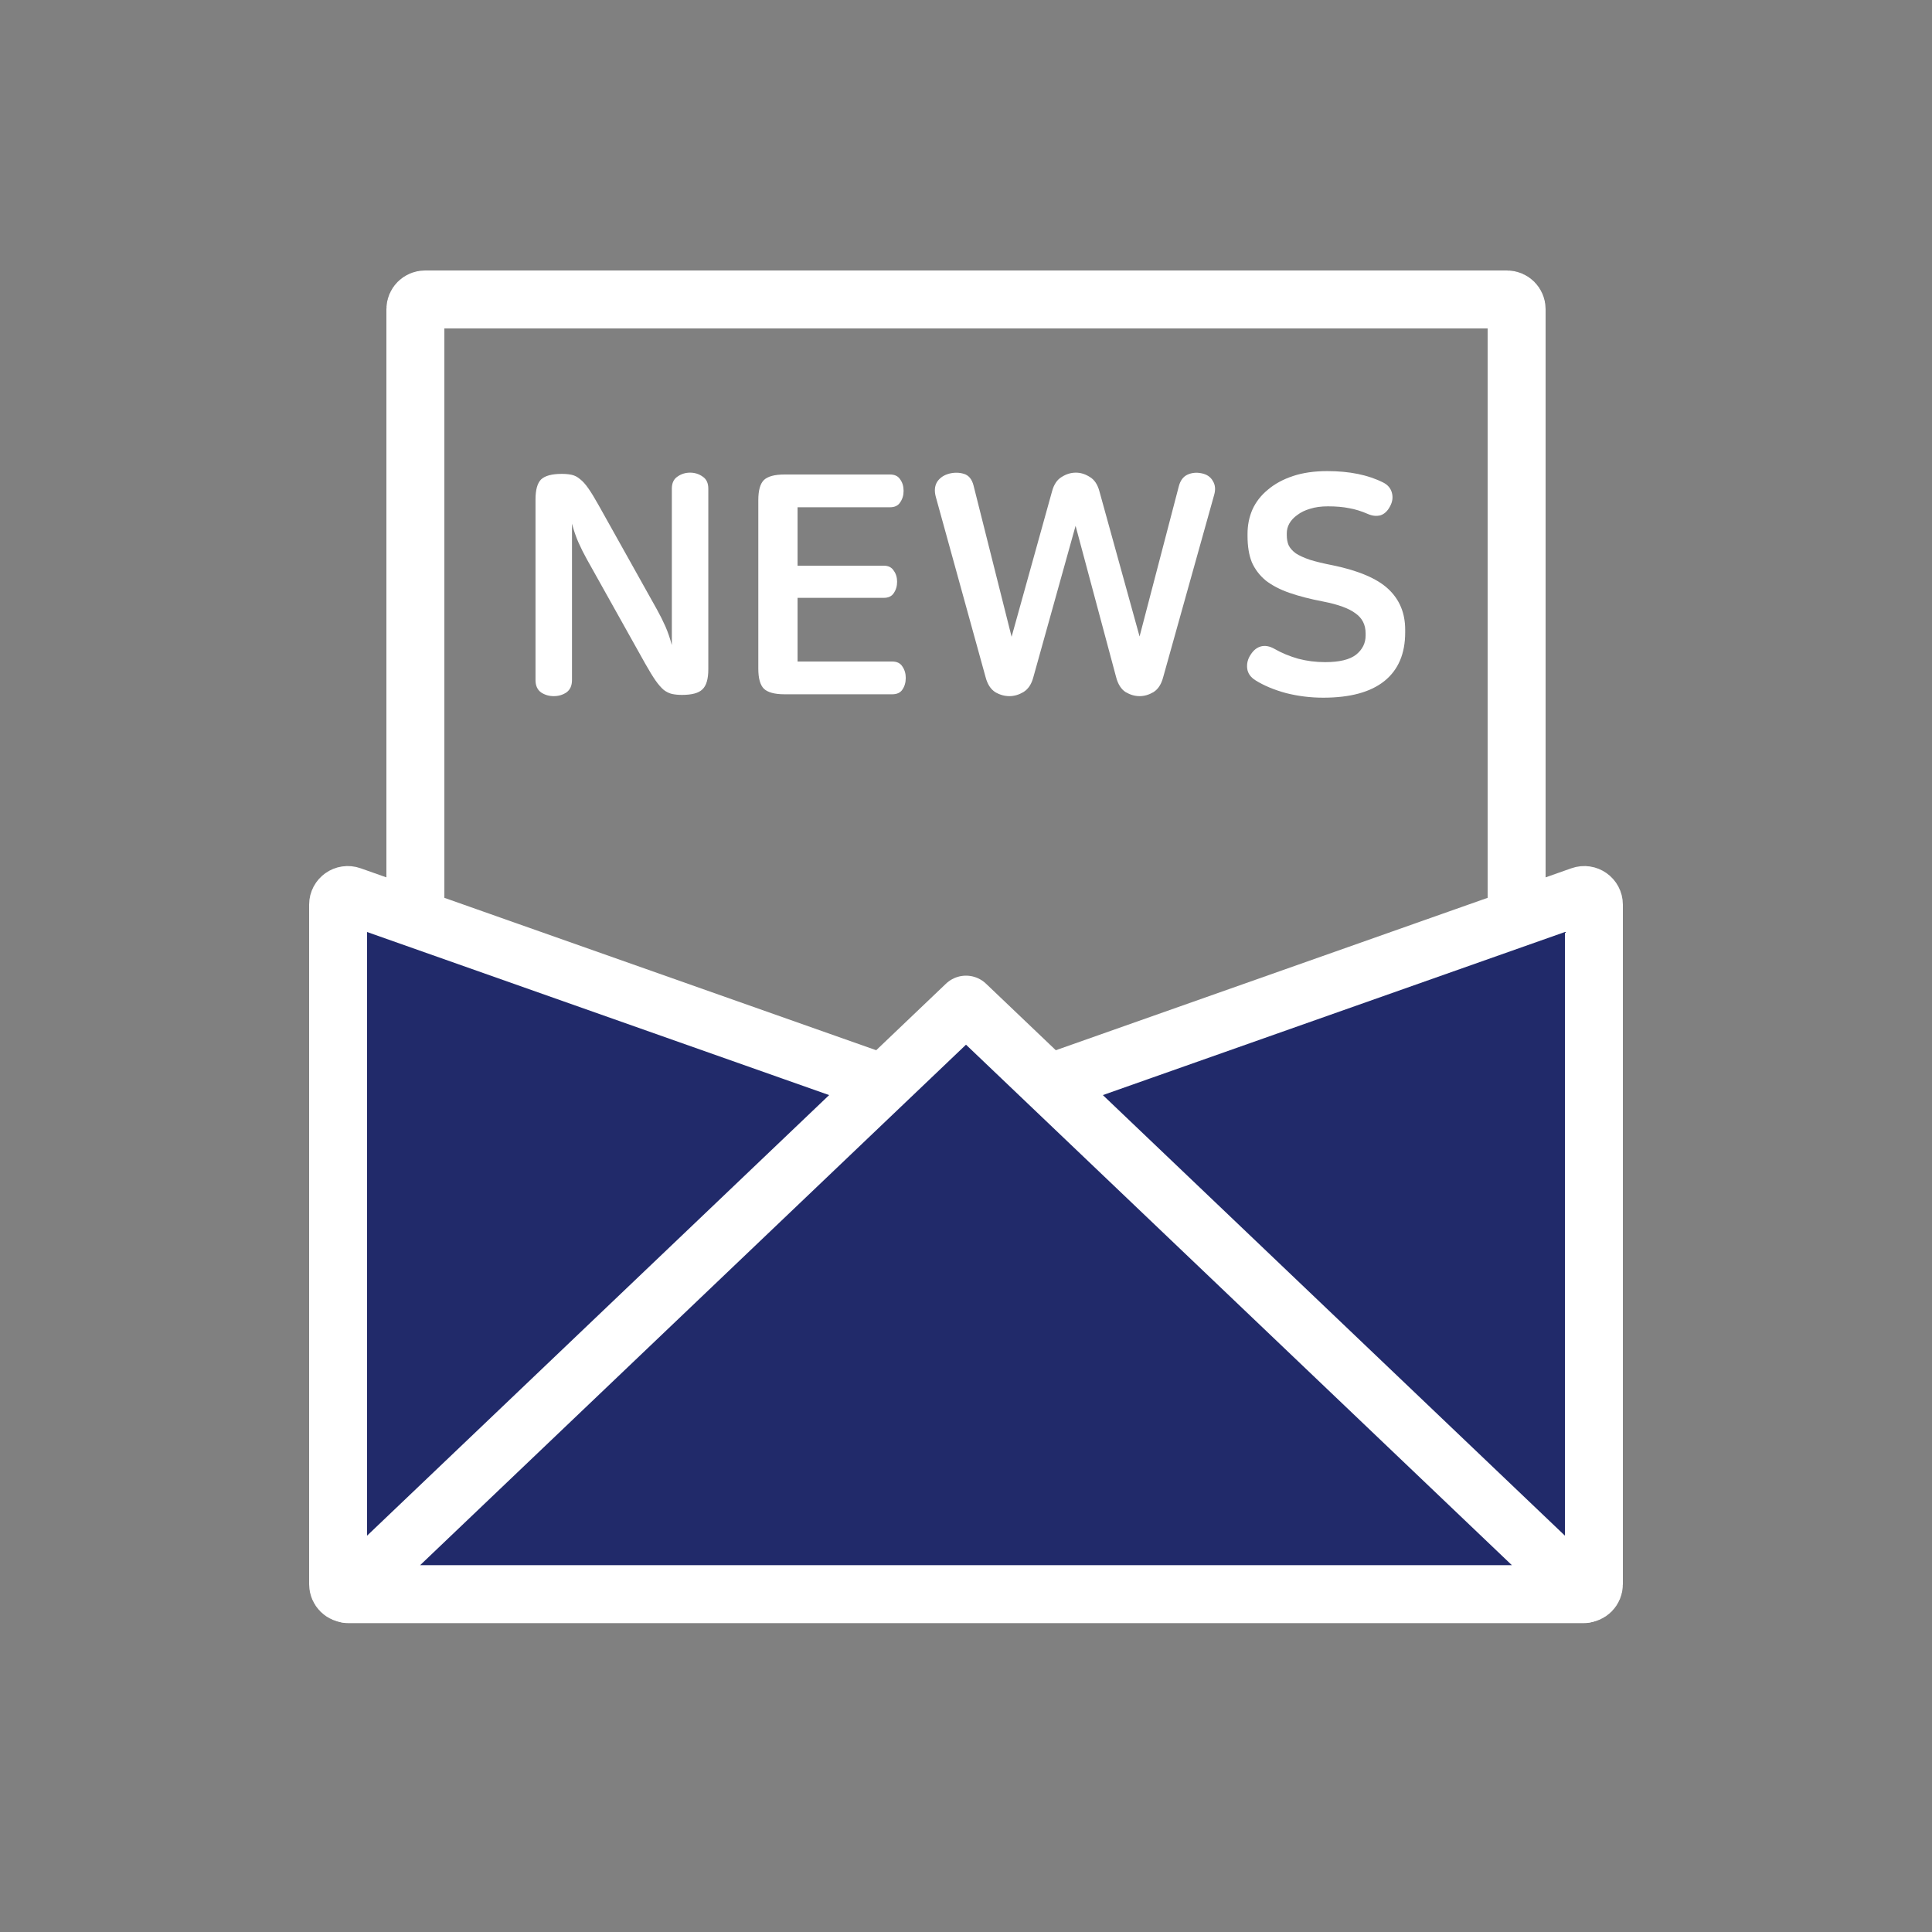 <svg width="50" height="50" viewBox="0 0 50 50" fill="none" xmlns="http://www.w3.org/2000/svg">
<rect x="0" y="0" width="50" height="50" fill="#808080" stroke="none"/>
<path d="M10.75 8C10.75 7.862 10.862 7.75 11 7.75H39C39.138 7.75 39.25 7.862 39.25 8V31C39.25 31.138 39.138 31.25 39 31.25H11C10.862 31.25 10.75 31.138 10.75 31V8Z" stroke="white" stroke-width="1.5"/>
<path d="M8.75 23.413C8.75 23.241 8.921 23.12 9.083 23.178L24.418 28.59C24.794 28.723 25.206 28.723 25.582 28.59L40.917 23.178C41.079 23.12 41.25 23.241 41.25 23.413V41C41.25 41.138 41.138 41.25 41 41.25H9C8.862 41.25 8.75 41.138 8.75 41V23.413Z" fill="#212A6A" stroke="white" stroke-width="1.5"/>
<path d="M25 26L9 41.256H41L25 26Z" fill="#212A6A" stroke="white" stroke-width="1.5" stroke-linecap="round" stroke-linejoin="round"/>
<path d="M17.859 12.232C17.982 12.232 18.091 12.267 18.187 12.336C18.283 12.4 18.331 12.504 18.331 12.648V17.32C18.331 17.571 18.281 17.744 18.179 17.84C18.083 17.936 17.907 17.984 17.651 17.984C17.555 17.984 17.47 17.976 17.395 17.96C17.321 17.944 17.249 17.909 17.179 17.856C17.11 17.797 17.038 17.715 16.963 17.608C16.889 17.501 16.801 17.357 16.699 17.176L15.187 14.472C15.107 14.328 15.035 14.184 14.971 14.04C14.907 13.896 14.851 13.733 14.803 13.552V17.6C14.803 17.744 14.755 17.851 14.659 17.92C14.563 17.984 14.454 18.016 14.331 18.016C14.209 18.016 14.099 17.984 14.003 17.92C13.907 17.851 13.859 17.744 13.859 17.6V12.928C13.859 12.677 13.907 12.504 14.003 12.408C14.105 12.312 14.283 12.264 14.539 12.264C14.635 12.264 14.721 12.272 14.795 12.288C14.87 12.304 14.942 12.341 15.011 12.4C15.081 12.453 15.153 12.533 15.227 12.64C15.302 12.747 15.39 12.891 15.491 13.072L17.003 15.776C17.083 15.92 17.155 16.064 17.219 16.208C17.283 16.352 17.339 16.515 17.387 16.696V12.648C17.387 12.504 17.435 12.4 17.531 12.336C17.627 12.267 17.737 12.232 17.859 12.232Z" fill="white"/>
<path d="M23.033 12.28C23.156 12.28 23.244 12.323 23.297 12.408C23.356 12.488 23.385 12.587 23.385 12.704C23.385 12.816 23.356 12.915 23.297 13C23.244 13.085 23.156 13.128 23.033 13.128H20.641V14.64H22.873C22.99 14.64 23.076 14.683 23.129 14.768C23.188 14.848 23.217 14.944 23.217 15.056C23.217 15.168 23.188 15.267 23.129 15.352C23.076 15.432 22.99 15.472 22.873 15.472H20.641V17.12H23.089C23.212 17.12 23.3 17.163 23.353 17.248C23.412 17.333 23.441 17.432 23.441 17.544C23.441 17.661 23.412 17.763 23.353 17.848C23.3 17.928 23.212 17.968 23.089 17.968H20.305C20.049 17.968 19.87 17.92 19.769 17.824C19.673 17.728 19.625 17.555 19.625 17.304V12.944C19.625 12.693 19.673 12.52 19.769 12.424C19.87 12.328 20.049 12.28 20.305 12.28H23.033Z" fill="white"/>
<path d="M27.844 12.232C27.967 12.232 28.087 12.269 28.204 12.344C28.322 12.413 28.404 12.536 28.452 12.712L29.492 16.472L30.508 12.584C30.546 12.44 30.617 12.341 30.724 12.288C30.836 12.235 30.959 12.221 31.092 12.248C31.231 12.275 31.329 12.341 31.388 12.448C31.452 12.549 31.463 12.672 31.42 12.816L30.1 17.536C30.052 17.712 29.97 17.837 29.852 17.912C29.735 17.981 29.615 18.016 29.492 18.016C29.369 18.016 29.25 17.981 29.132 17.912C29.015 17.837 28.932 17.707 28.884 17.52L27.836 13.608L26.74 17.536C26.692 17.712 26.607 17.837 26.484 17.912C26.367 17.981 26.247 18.016 26.124 18.016C25.996 18.016 25.873 17.981 25.756 17.912C25.639 17.837 25.556 17.709 25.508 17.528L24.22 12.864C24.177 12.709 24.188 12.579 24.252 12.472C24.322 12.365 24.428 12.293 24.572 12.256C24.706 12.224 24.831 12.227 24.948 12.264C25.071 12.301 25.154 12.403 25.196 12.568L26.18 16.48L27.228 12.712C27.276 12.536 27.359 12.413 27.476 12.344C27.593 12.269 27.716 12.232 27.844 12.232Z" fill="white"/>
<path d="M34.35 12.192C34.926 12.192 35.408 12.291 35.798 12.488C35.915 12.547 35.99 12.635 36.022 12.752C36.054 12.869 36.038 12.987 35.974 13.104C35.91 13.227 35.827 13.304 35.726 13.336C35.624 13.363 35.518 13.352 35.406 13.304C35.235 13.229 35.072 13.179 34.918 13.152C34.763 13.12 34.579 13.104 34.366 13.104C34.19 13.104 34.035 13.125 33.902 13.168C33.774 13.205 33.664 13.259 33.574 13.328C33.483 13.392 33.414 13.467 33.366 13.552C33.323 13.632 33.302 13.715 33.302 13.8V13.848C33.302 13.949 33.318 14.037 33.35 14.112C33.387 14.187 33.448 14.256 33.534 14.32C33.624 14.379 33.747 14.435 33.902 14.488C34.056 14.536 34.256 14.584 34.502 14.632C35.168 14.771 35.646 14.976 35.934 15.248C36.222 15.52 36.366 15.869 36.366 16.296V16.368C36.366 16.917 36.187 17.336 35.83 17.624C35.472 17.912 34.944 18.056 34.246 18.056C33.915 18.056 33.592 18.016 33.278 17.936C32.968 17.851 32.707 17.741 32.494 17.608C32.366 17.528 32.294 17.427 32.278 17.304C32.262 17.176 32.291 17.056 32.366 16.944C32.44 16.827 32.531 16.755 32.638 16.728C32.744 16.701 32.859 16.723 32.982 16.792C33.168 16.899 33.374 16.984 33.598 17.048C33.822 17.107 34.054 17.136 34.294 17.136C34.662 17.136 34.928 17.072 35.094 16.944C35.259 16.811 35.342 16.645 35.342 16.448V16.392C35.342 16.168 35.254 15.995 35.078 15.872C34.907 15.744 34.63 15.643 34.246 15.568C33.91 15.504 33.619 15.429 33.374 15.344C33.128 15.259 32.923 15.152 32.758 15.024C32.598 14.891 32.478 14.733 32.398 14.552C32.323 14.365 32.286 14.139 32.286 13.872V13.816C32.286 13.592 32.328 13.381 32.414 13.184C32.504 12.987 32.638 12.816 32.814 12.672C32.99 12.523 33.206 12.405 33.462 12.32C33.718 12.235 34.014 12.192 34.35 12.192Z" fill="white"/>
</svg>
